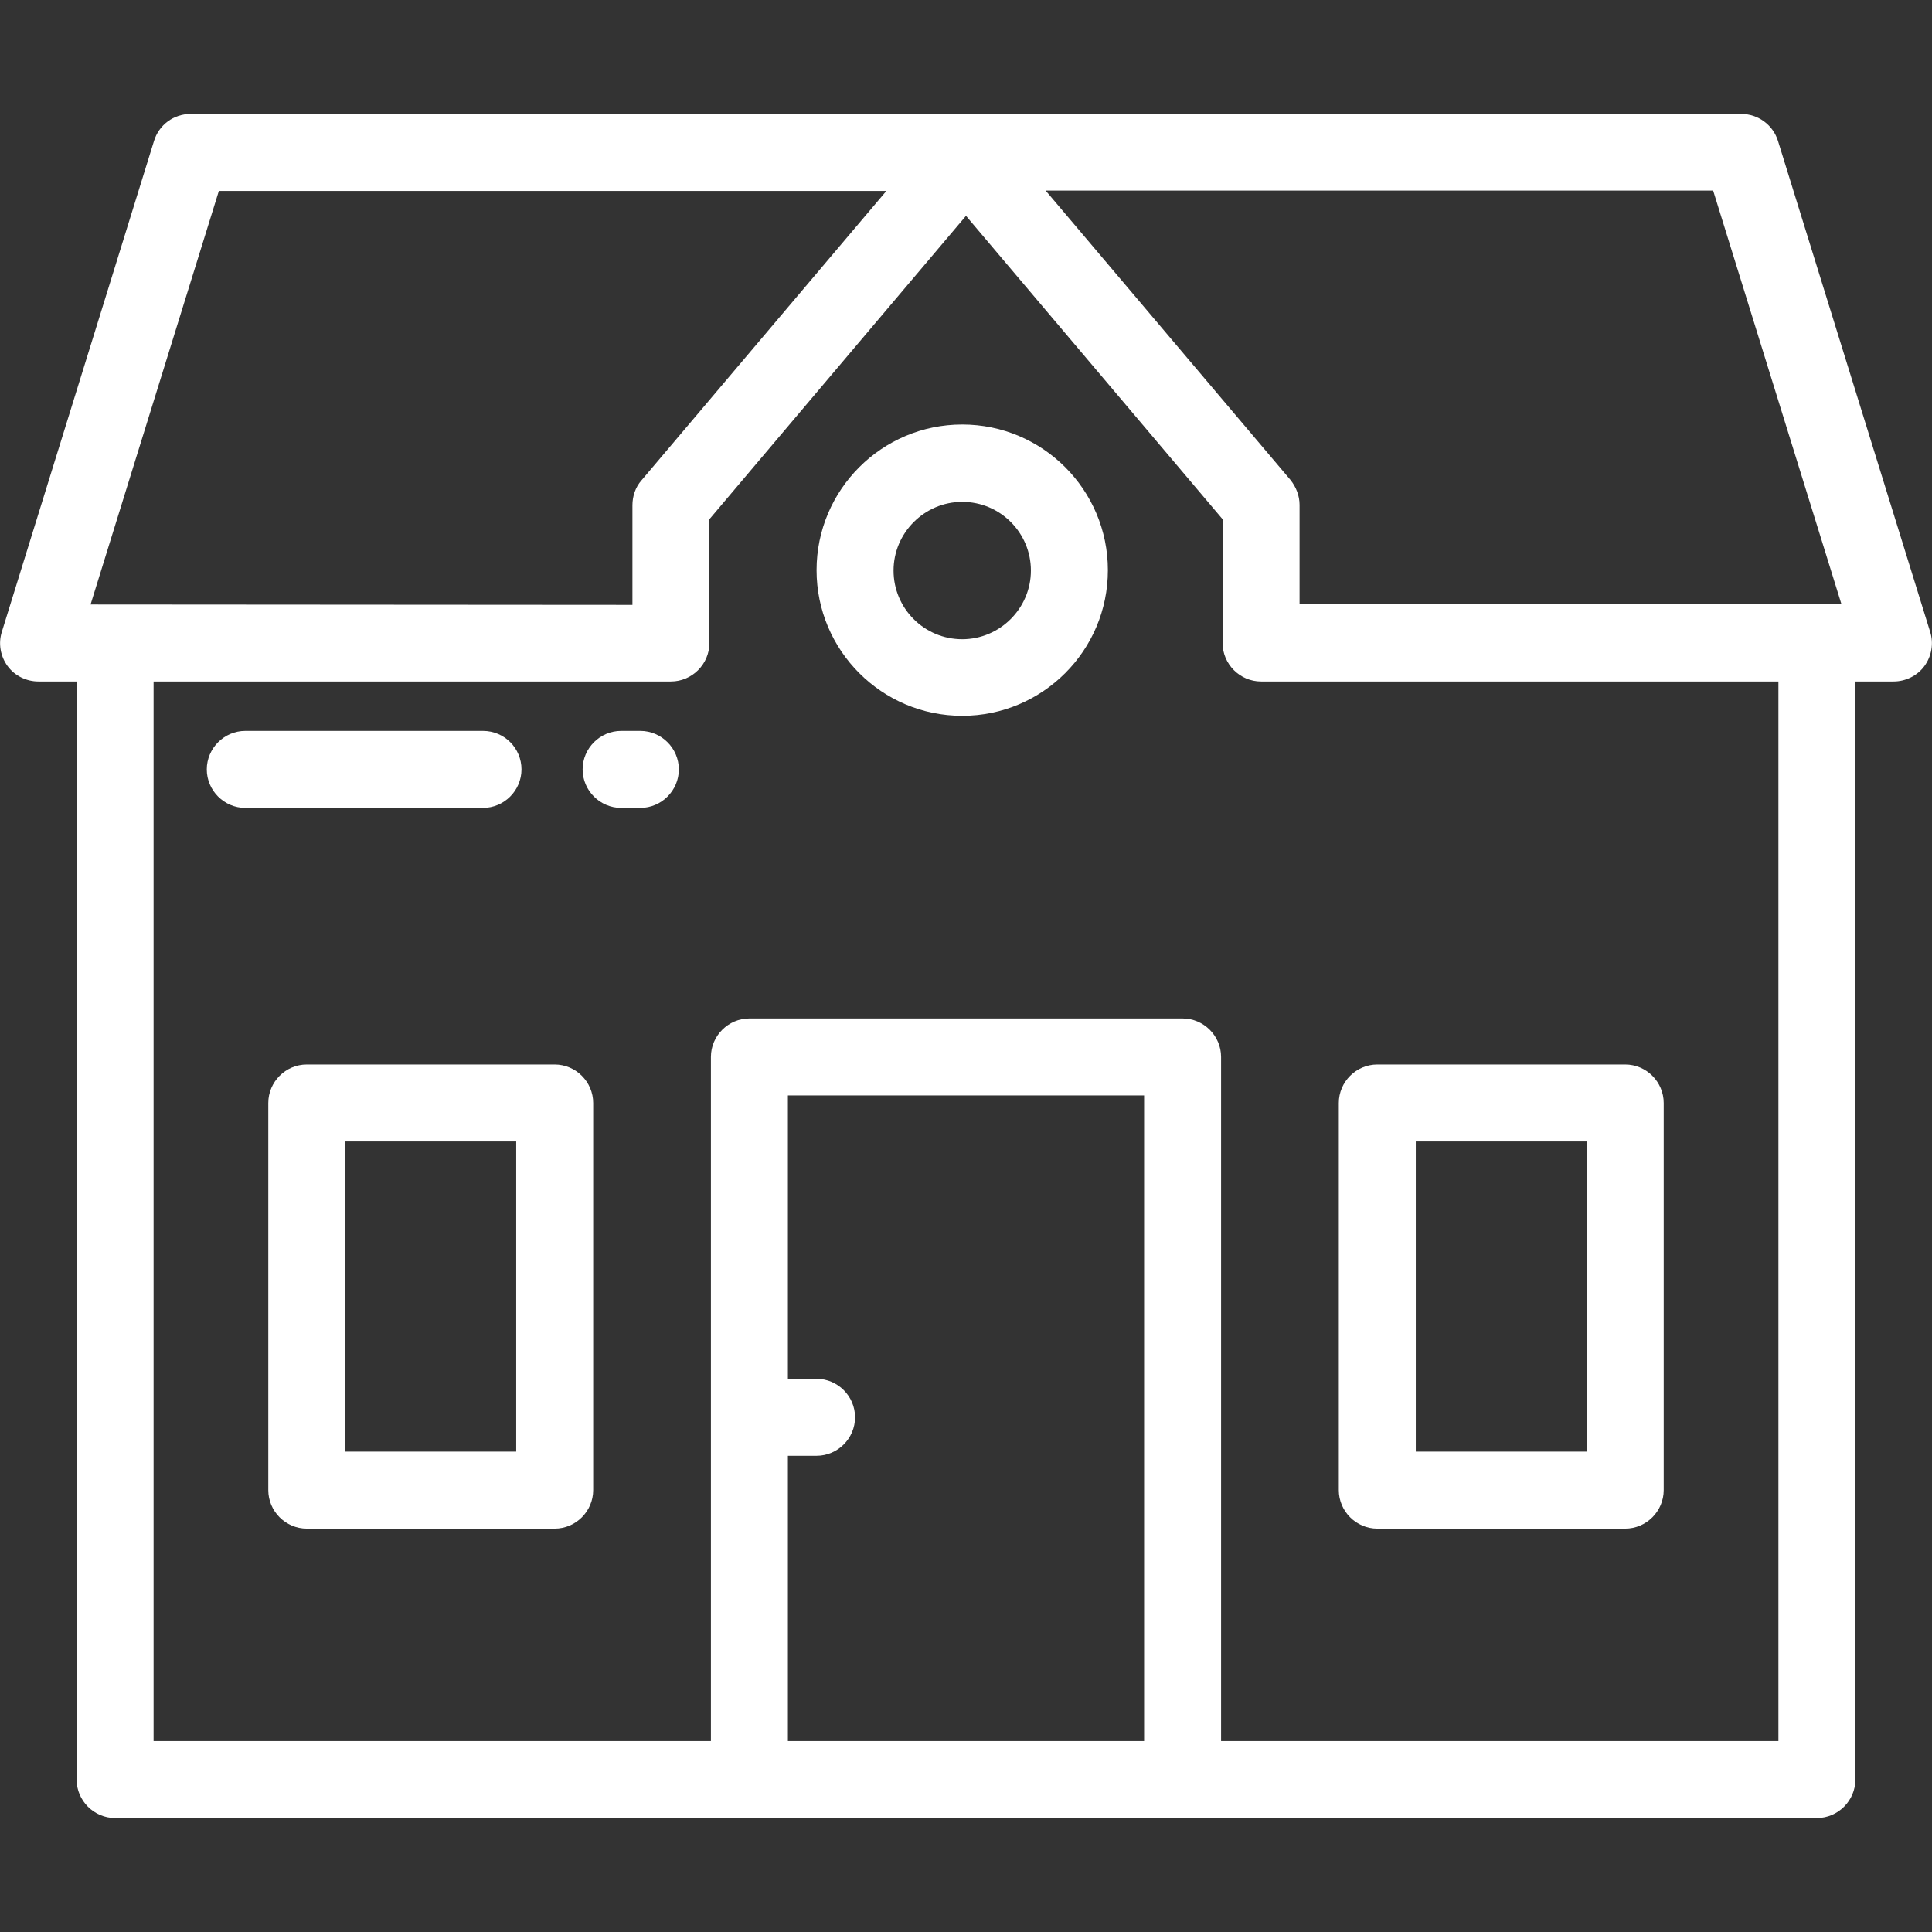 <?xml version="1.0" encoding="utf-8"?>
<!-- Generator: Adobe Illustrator 20.0.0, SVG Export Plug-In . SVG Version: 6.00 Build 0)  -->
<svg version="1.1" id="Layer_1" xmlns="http://www.w3.org/2000/svg" xmlns:xlink="http://www.w3.org/1999/xlink" x="0px" y="0px"
	 viewBox="0 0 512 512" style="enable-background:new 0 0 512 512;" xml:space="preserve">
<rect x="0" y="0" width="512" height="512" fill="#333333" stroke="none"/>
<style type="text/css">
	.st0{fill:#FFFFFF;}
</style>
<g>
	<g>
		<path class="st0" d="M511.5,167.4l-40.3-130c-1.3-4.3-5.3-7.2-9.7-7.2h-411c-4.5,0-8.4,2.9-9.7,7.2l-40.3,130
			c-1,3.1-0.4,6.5,1.5,9.1c1.9,2.6,5,4.1,8.2,4.1h10.1v291c0,5.6,4.6,10.2,10.2,10.2h451c5.6,0,10.2-4.6,10.2-10.2v-291h10.1
			c3.2,0,6.3-1.5,8.2-4.1C511.9,173.9,512.5,170.5,511.5,167.4z M24,160.2L58,50.6h176.9L170,127.3c-1.6,1.8-2.4,4.2-2.4,6.6v26.4
			L24,160.2L24,160.2z M303.2,461.4h-94.4v0v-75.6h7.6c5.6,0,10.2-4.6,10.2-10.2s-4.6-10.2-10.2-10.2h-7.6v-75.1h94.4V461.4z
			 M471.3,461.4H323.6V280.1c0-5.6-4.6-10.2-10.2-10.2H198.6c-5.6,0-10.2,4.6-10.2,10.2v181.3H40.7V180.6h137.1
			c5.6,0,10.2-4.6,10.2-10.2v-32.8l68-80.4l68,80.4v32.8c0,5.6,4.6,10.2,10.2,10.2h36h101.1L471.3,461.4L471.3,461.4z M344.4,160.2
			v-26.4c0-2.4-0.9-4.7-2.4-6.6l-64.9-76.7H454l34,109.6H344.4z"/>
	</g>
</g>
<g>
	<g>
		<path class="st0" d="M255,112.5c-21.3,0-38.6,17.3-38.6,38.6s17.3,38.6,38.6,38.6c21.3,0,38.6-17.3,38.6-38.6
			C293.6,129.8,276.3,112.5,255,112.5z M255,169.4c-10.1,0-18.2-8.2-18.2-18.2s8.2-18.2,18.2-18.2c10.1,0,18.2,8.2,18.2,18.2
			C273.2,161.2,265,169.4,255,169.4z"/>
	</g>
</g>
<g>
	<g>
		<path class="st0" d="M430.7,282.1H365c-5.6,0-10.2,4.6-10.2,10.2v102.6c0,5.6,4.6,10.2,10.2,10.2h65.7c5.6,0,10.2-4.6,10.2-10.2
			V292.3C440.9,286.7,436.3,282.1,430.7,282.1z M420.5,384.7h-45.3v-82.2h45.3V384.7z"/>
	</g>
</g>
<g>
	<g>
		<path class="st0" d="M147,282.1H81.3c-5.6,0-10.2,4.6-10.2,10.2v102.6c0,5.6,4.6,10.2,10.2,10.2H147c5.6,0,10.2-4.6,10.2-10.2
			V292.3C157.2,286.7,152.6,282.1,147,282.1z M136.8,384.7H91.5v-82.2h45.3V384.7z"/>
	</g>
</g>
<g>
	<g>
		<path class="st0" d="M169.7,193.7h-5.1c-5.6,0-10.2,4.6-10.2,10.2s4.6,10.2,10.2,10.2h5.1c5.6,0,10.2-4.6,10.2-10.2
			S175.3,193.7,169.7,193.7z"/>
	</g>
</g>
<g>
	<g>
		<path class="st0" d="M128,193.7H65c-5.6,0-10.2,4.6-10.2,10.2s4.6,10.2,10.2,10.2h63c5.6,0,10.2-4.6,10.2-10.2
			S133.7,193.7,128,193.7z"/>
	</g>
</g>
</svg>

